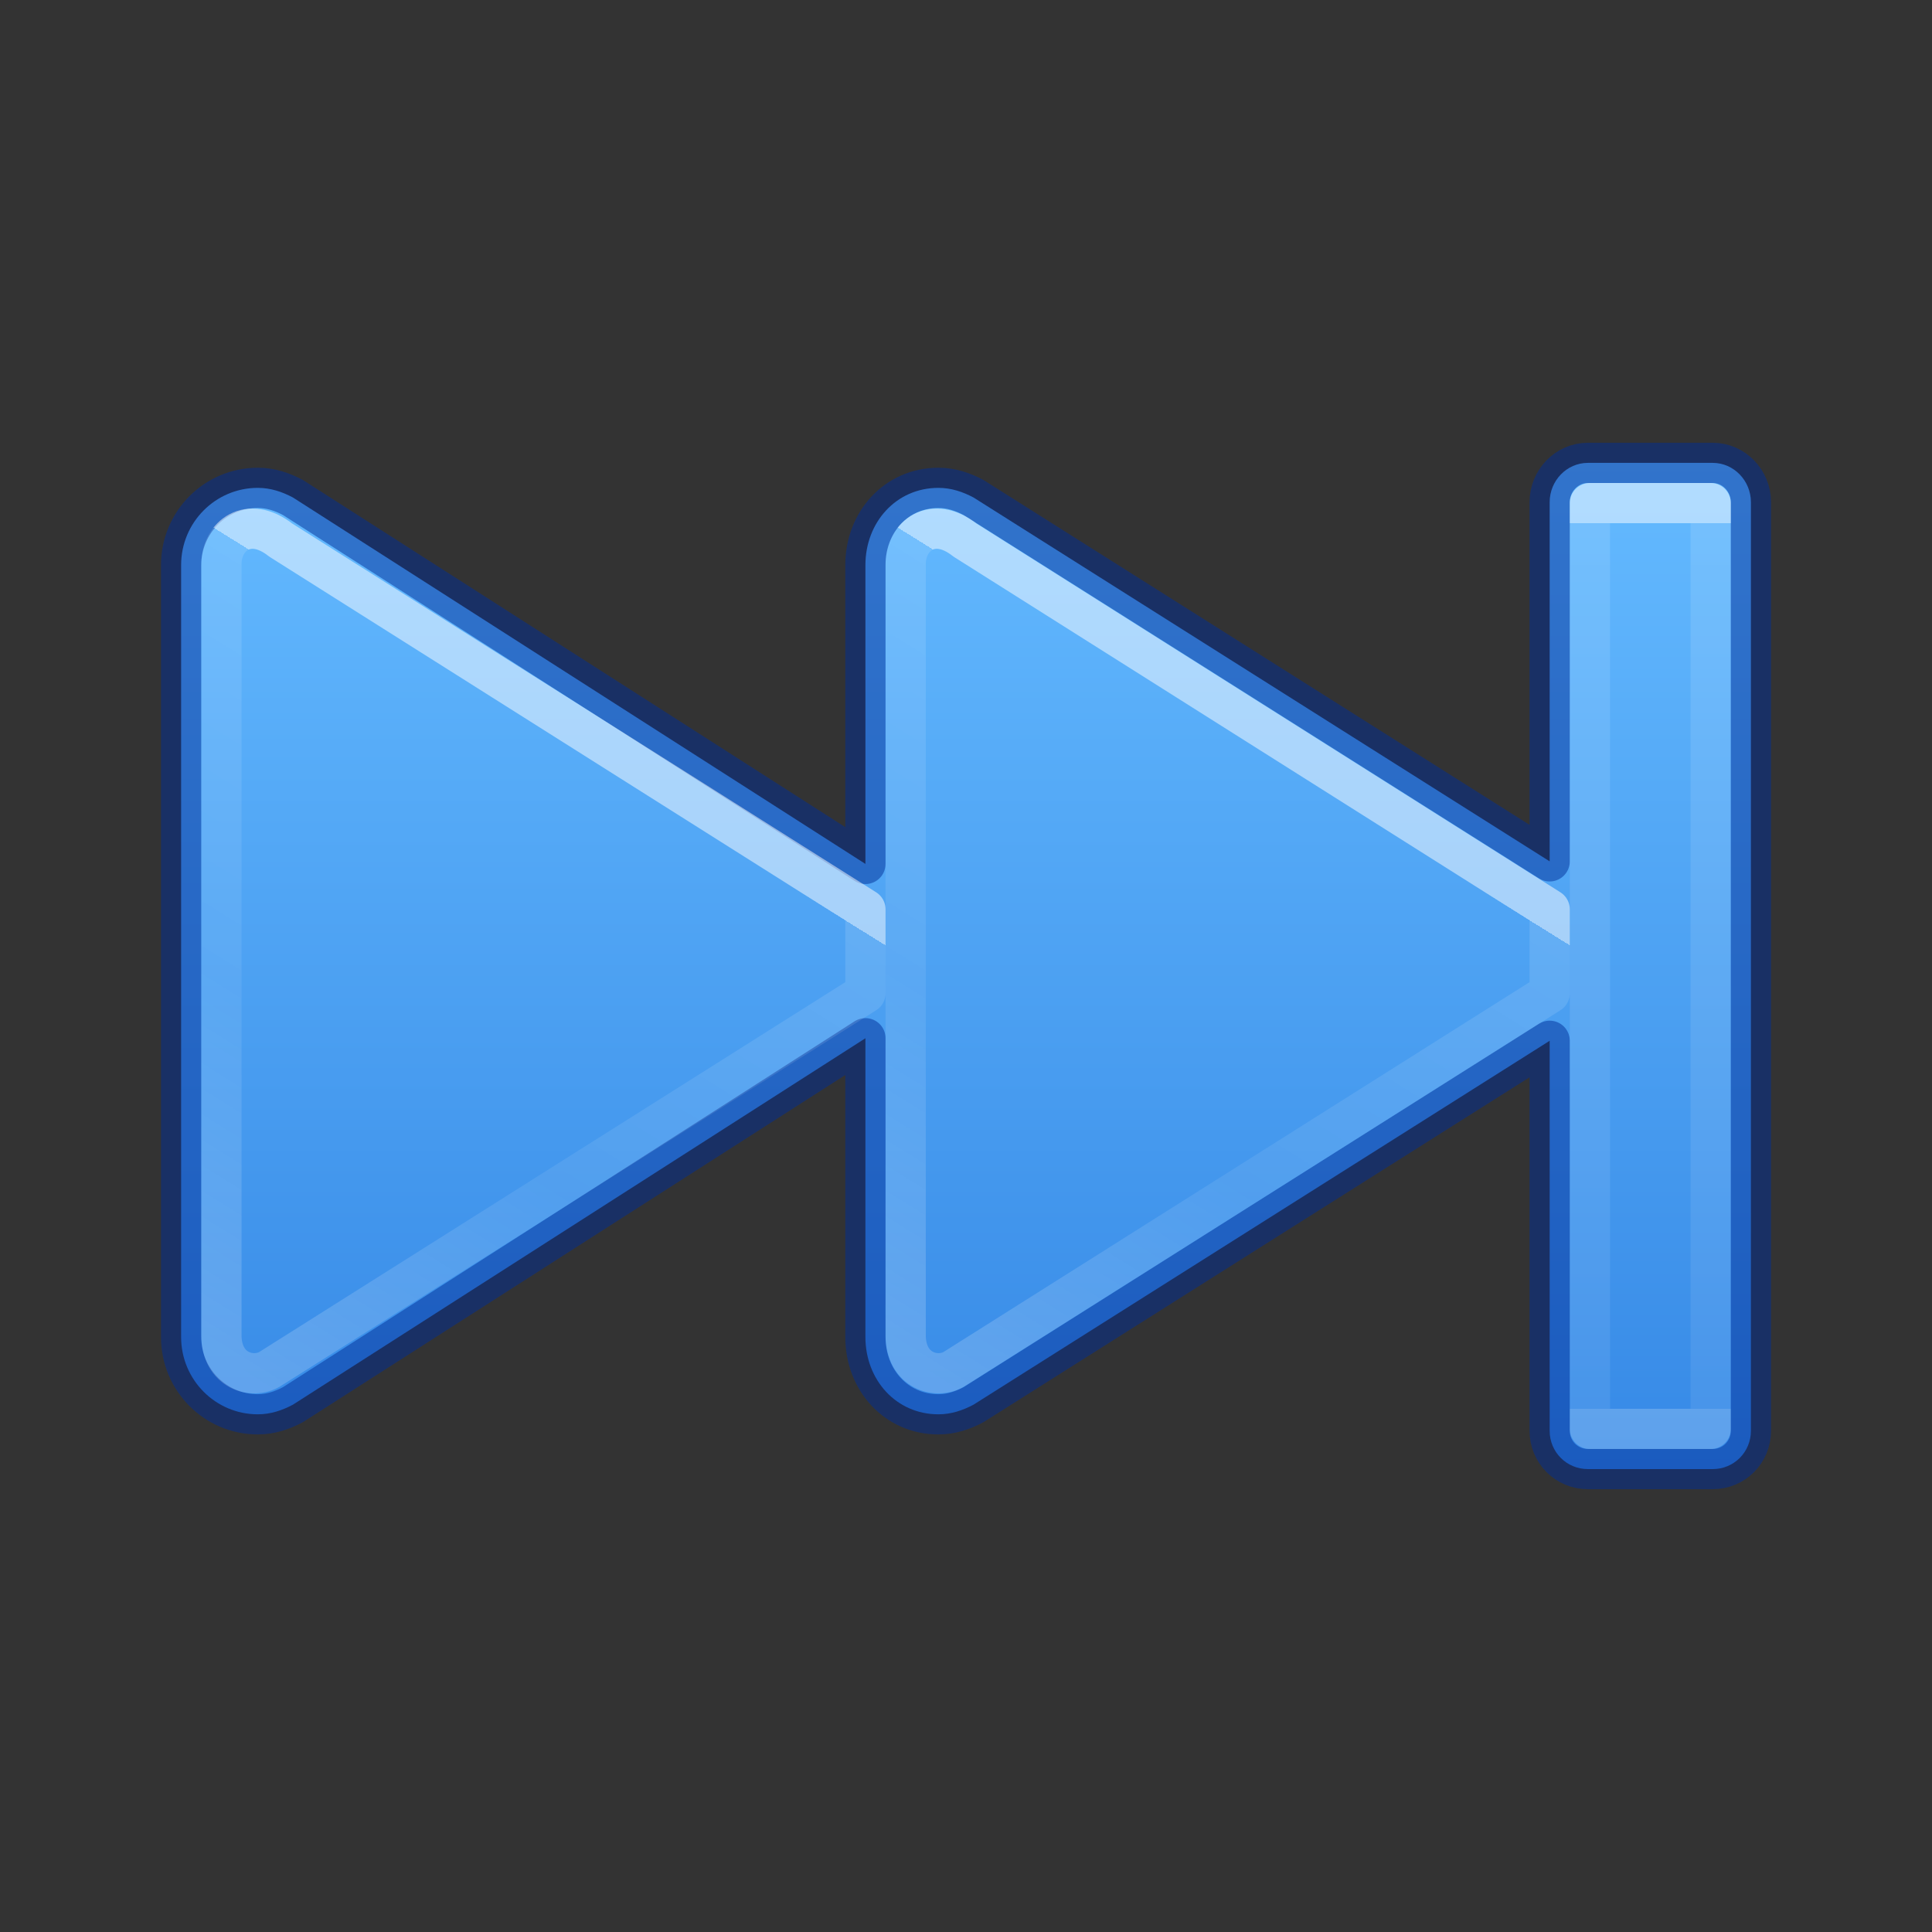 <?xml version="1.0" encoding="UTF-8" standalone="no"?>
<svg
   id="svg2418"
   height="48"
   width="48"
   version="1.1"
   sodipodi:docname="media-skip-forward.svg"
   inkscape:version="1.2.2 (b0a8486541, 2022-12-01)"
   xmlns:inkscape="http://www.inkscape.org/namespaces/inkscape"
   xmlns:sodipodi="http://sodipodi.sourceforge.net/DTD/sodipodi-0.dtd"
   xmlns:xlink="http://www.w3.org/1999/xlink"
   xmlns="http://www.w3.org/2000/svg"
   xmlns:svg="http://www.w3.org/2000/svg"
   xmlns:rdf="http://www.w3.org/1999/02/22-rdf-syntax-ns#"
   xmlns:cc="http://creativecommons.org/ns#"
   xmlns:dc="http://purl.org/dc/elements/1.1/">
  <rect width="100%" height="100%" fill="#333333" stroke="none"/>
  <sodipodi:namedview
     id="namedview5425"
     pagecolor="#ffffff"
     bordercolor="#666666"
     borderopacity="1.0"
     inkscape:showpageshadow="2"
     inkscape:pageopacity="0.0"
     inkscape:pagecheckerboard="0"
     inkscape:deskcolor="#d1d1d1"
     showgrid="false"
     inkscape:zoom="4.9166667"
     inkscape:cx="1.9322034"
     inkscape:cy="24.101695"
     inkscape:window-width="1920"
     inkscape:window-height="1031"
     inkscape:window-x="0"
     inkscape:window-y="0"
     inkscape:window-maximized="1"
     inkscape:current-layer="svg2418" />
  <defs
     id="defs2420">
    <linearGradient
       id="linearGradient1032">
      <stop
         id="stop1024"
         style="stop-color:#ffffff;stop-opacity:1"
         offset="0" />
      <stop
         id="stop1026"
         style="stop-color:#ffffff;stop-opacity:0.235"
         offset="0" />
      <stop
         id="stop1028"
         style="stop-color:#ffffff;stop-opacity:0.157"
         offset="0.539" />
      <stop
         id="stop1030"
         style="stop-color:#ffffff;stop-opacity:0.392"
         offset="1" />
    </linearGradient>
    <linearGradient
       id="linearGradient1022">
      <stop
         offset="0"
         style="stop-color:#ffffff;stop-opacity:1"
         id="stop1014" />
      <stop
         offset="0"
         style="stop-color:#ffffff;stop-opacity:0.235"
         id="stop1016" />
      <stop
         offset="1"
         style="stop-color:#ffffff;stop-opacity:0.157"
         id="stop1018" />
      <stop
         offset="1"
         style="stop-color:#ffffff;stop-opacity:0.392"
         id="stop1020" />
    </linearGradient>
    <linearGradient
       id="linearGradient4275">
      <stop
         offset="0"
         style="stop-color:#ffffff;stop-opacity:1"
         id="stop4277" />
      <stop
         offset="0"
         style="stop-color:#ffffff;stop-opacity:0.235"
         id="stop4279" />
      <stop
         offset="0.539"
         style="stop-color:#ffffff;stop-opacity:0.157"
         id="stop4281" />
      <stop
         offset="1"
         style="stop-color:#ffffff;stop-opacity:0.392"
         id="stop4283" />
    </linearGradient>
    <linearGradient
       id="linearGradient4382">
      <stop
         offset="0"
         style="stop-color:#64baff;stop-opacity:1"
         id="stop4384" />
      <stop
         offset="1"
         style="stop-color:#3689e6;stop-opacity:1"
         id="stop4386" />
    </linearGradient>
    <linearGradient
       y2="34.416"
       x2="25.988"
       y1="26.72"
       x1="31.089"
       gradientTransform="matrix(1.986,0,0,1.862,-27.808,-29.418)"
       gradientUnits="userSpaceOnUse"
       id="linearGradient4273-1-6-8-3-27"
       xlink:href="#linearGradient1032" />
    <linearGradient
       y2="35.214"
       x2="35.837"
       y1="23.189"
       x1="35.837"
       gradientTransform="matrix(1.838,0,0,1.829,-24.88,-29.406)"
       gradientUnits="userSpaceOnUse"
       id="linearGradient4217-0"
       xlink:href="#linearGradient1022" />
    <linearGradient
       y2="18.522"
       x2="11.566"
       y1="5.464"
       x1="11.566"
       gradientTransform="matrix(1.905,0,0,1.918,-2.167,0.983)"
       gradientUnits="userSpaceOnUse"
       id="linearGradient949-6"
       xlink:href="#linearGradient4382" />
    <linearGradient
       xlink:href="#linearGradient4275"
       id="linearGradient4273-1-6-8-3-27-6"
       gradientUnits="userSpaceOnUse"
       gradientTransform="matrix(1.986,0,0,1.862,-44.808,-29.418)"
       x1="31.089"
       y1="26.72"
       x2="25.988"
       y2="34.416" />
  </defs>
  <path
     d="m 39.451,11.5 c -0.528,0 -0.95,0.445 -0.95,0.976 v 8.924 L 24.188,12.361 c -0.265,-0.141 -0.553,-0.24 -0.874,-0.24 -1.052,0 -1.813,0.859 -1.813,1.918 v 7.425 L 7.279,12.361 C 7.014,12.22 6.726,12.121 6.405,12.121 5.353,12.121 4.5,12.98 4.5,14.039 v 19.181 c 0,1.059 0.853,1.918 1.905,1.918 0.321,0 0.609,-0.099 0.874,-0.24 l 14.222,-9.103 v 7.425 c 0,1.059 0.761,1.918 1.813,1.918 0.321,0 0.609,-0.099 0.874,-0.24 l 14.313,-9.04 v 9.689 c 0,0.531 0.422,0.952 0.95,0.952 h 3.1 c 0.528,0 0.95,-0.421 0.95,-0.952 V 12.476 C 43.501,11.945 43.078,11.5 42.551,11.5 Z"
     style="font-variation-settings:normal;vector-effect:none;fill:url(#linearGradient949-6);fill-opacity:1;stroke:#002e99;stroke-width:1;stroke-linecap:round;stroke-linejoin:round;stroke-miterlimit:4;stroke-dasharray:none;stroke-dashoffset:0;stroke-opacity:0.5;marker:none;stop-color:#000000"
     id="path980-3" />
  <path
     style="color:#000000;clip-rule:nonzero;display:inline;overflow:visible;visibility:visible;opacity:0.5;isolation:auto;mix-blend-mode:normal;color-interpolation:sRGB;color-interpolation-filters:linearRGB;solid-color:#000000;solid-opacity:1;fill:none;fill-opacity:1;fill-rule:nonzero;stroke:url(#linearGradient4273-1-6-8-3-27);stroke-width:1;stroke-linecap:butt;stroke-linejoin:round;stroke-miterlimit:4;stroke-dasharray:none;stroke-dashoffset:0;stroke-opacity:1;marker:none;color-rendering:auto;image-rendering:auto;shape-rendering:auto;text-rendering:auto;enable-background:accumulate"
     d="m 22.501,14.011 c 0,-0.69 0.667,-1.229 1.475,-0.592 l 14.525,9.173 v 2.085 l -14.795,9.337 c -0.43,0.261 -1.205,0.052 -1.205,-0.846 z"
     id="path4271-3-1-2-5-6" />
  <path
     style="color:#000000;clip-rule:nonzero;display:inline;overflow:visible;visibility:visible;opacity:0.5;isolation:auto;mix-blend-mode:normal;color-interpolation:sRGB;color-interpolation-filters:linearRGB;solid-color:#000000;solid-opacity:1;fill:none;fill-opacity:1;fill-rule:nonzero;stroke:url(#linearGradient4217-0);stroke-width:1;stroke-linecap:butt;stroke-linejoin:round;stroke-miterlimit:4;stroke-dasharray:none;stroke-dashoffset:0;stroke-opacity:1;marker:none;color-rendering:auto;image-rendering:auto;shape-rendering:auto;text-rendering:auto;enable-background:accumulate"
     d="m 39.501,12.5 h 3 v 23 h -3 z"
     id="path2343-3" />
  <path
     id="path4271-3-1-2-5-6-9"
     d="m 5.501,14.011 c 0,-0.69 0.667,-1.229 1.475,-0.592 l 14.525,9.173 v 2.085 L 6.706,34.014 c -0.43,0.261 -1.205,0.052 -1.205,-0.846 z"
     style="color:#000000;clip-rule:nonzero;display:inline;overflow:visible;visibility:visible;opacity:0.5;isolation:auto;mix-blend-mode:normal;color-interpolation:sRGB;color-interpolation-filters:linearRGB;solid-color:#000000;solid-opacity:1;fill:none;fill-opacity:1;fill-rule:nonzero;stroke:url(#linearGradient4273-1-6-8-3-27-6);stroke-width:1;stroke-linecap:butt;stroke-linejoin:round;stroke-miterlimit:4;stroke-dasharray:none;stroke-dashoffset:0;stroke-opacity:1;marker:none;color-rendering:auto;image-rendering:auto;shape-rendering:auto;text-rendering:auto;enable-background:accumulate" />
</svg>
